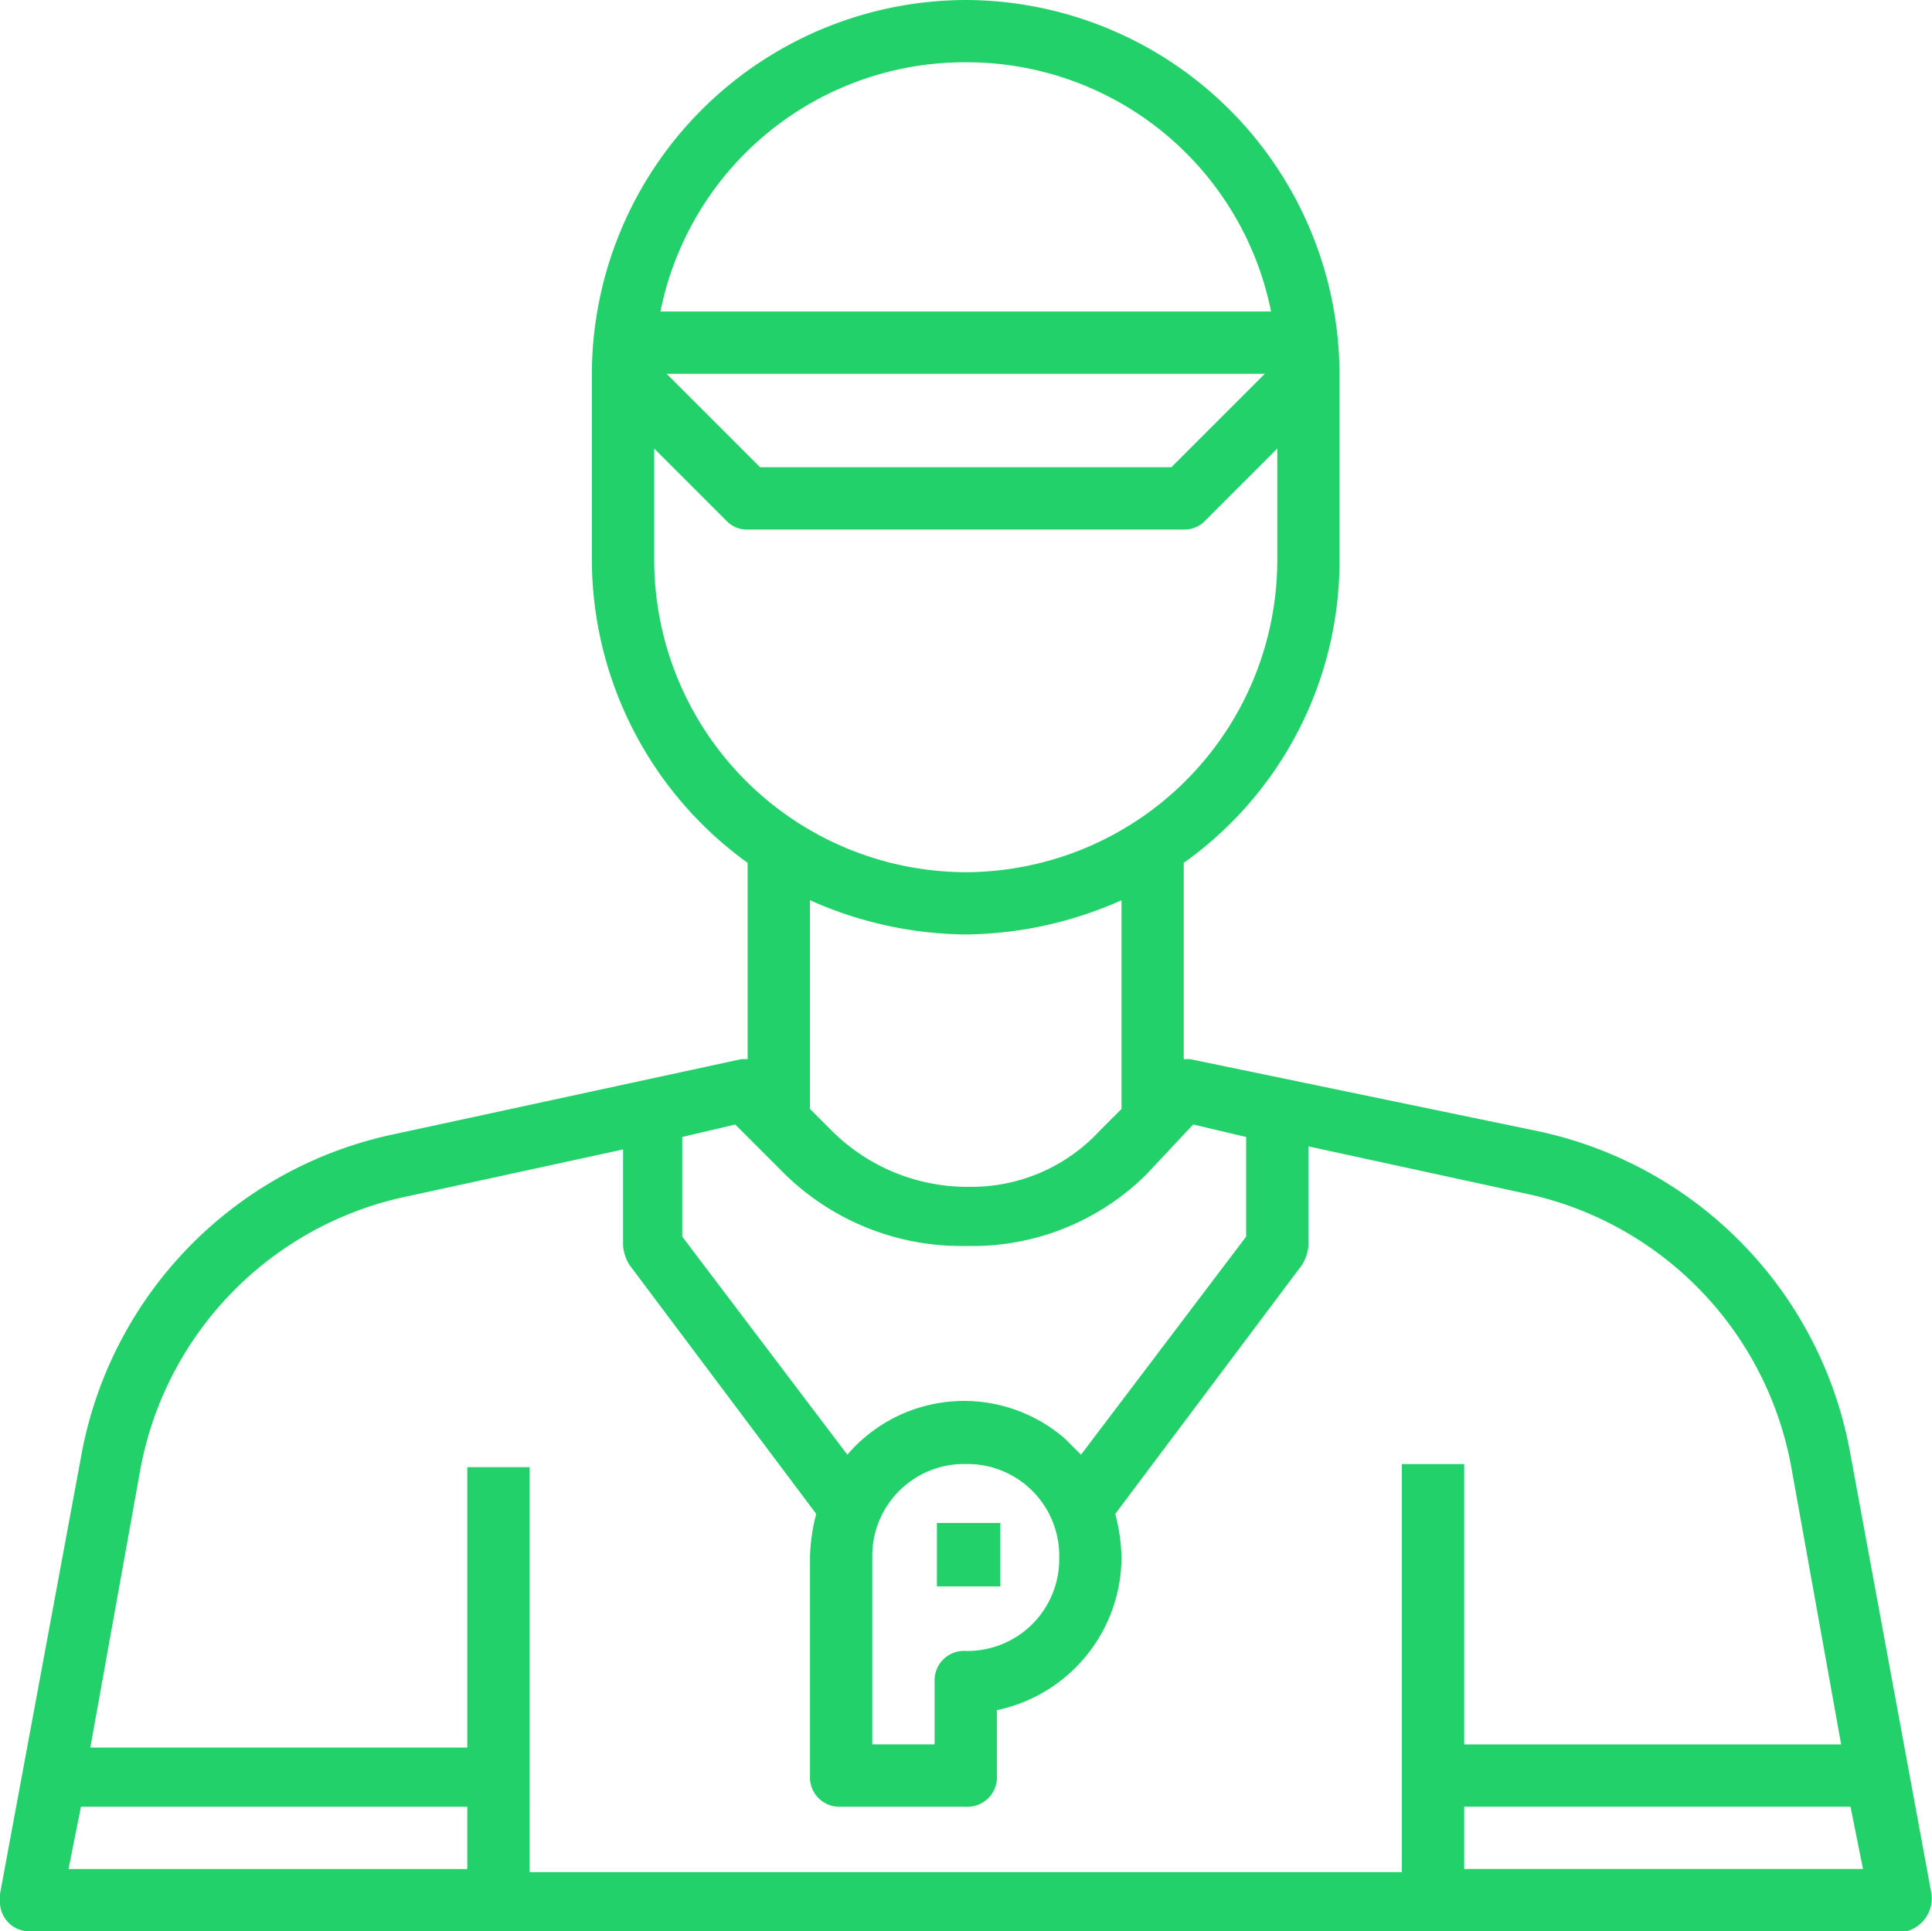 <svg xmlns="http://www.w3.org/2000/svg" width="121.77" height="121.74" viewBox="0 0 121.77 121.74">
  <defs>
    <style>
      .cls-1 {
        fill: #23d16a;
      }
    </style>
  </defs>
  <g id="Group_108" data-name="Group 108" transform="translate(1632.922 -938.238)">
    <g id="Group_105" data-name="Group 105" transform="translate(-1632.922 938.238)">
      <g id="Group_104" data-name="Group 104" transform="translate(0 0)">
        <path id="Path_122" data-name="Path 122" class="cls-1" d="M-1632.922,1057.621v.393a1.855,1.855,0,0,0,1.963,1.964h118.205a2.154,2.154,0,0,0,1.571-2.356l-5.105-27.686a25.341,25.341,0,0,0-19.832-20.421l-21.8-4.516h-.393v-12.37a23.354,23.354,0,0,0,9.818-19.046V961.8a23.632,23.632,0,0,0-23.562-23.562,23.632,23.632,0,0,0-23.562,23.563v11.781a23.628,23.628,0,0,0,9.818,19.046V1005h-.393l-21.8,4.713a25.341,25.341,0,0,0-19.832,20.421Zm80.112-99.748h-38.485a19.556,19.556,0,0,1,19.243-15.708A19.556,19.556,0,0,1-1552.81,957.873Zm-.393,3.927-5.891,5.891h-25.918l-5.891-5.891Zm-18.85,31.417a19.693,19.693,0,0,1-19.635-19.635v-7.069l4.516,4.516a1.782,1.782,0,0,0,1.374.589h27.49a1.782,1.782,0,0,0,1.375-.589l4.516-4.516v7.069A19.693,19.693,0,0,1-1572.052,993.217Zm0,3.927a24.586,24.586,0,0,0,9.818-2.16v13.156l-1.375,1.375a10.991,10.991,0,0,1-8.247,3.534h-.393a12.124,12.124,0,0,1-8.247-3.534l-1.374-1.375V994.984A24.586,24.586,0,0,0-1572.052,997.144Zm17.672,12.763v6.283l-10.407,13.745-.982-.982a9.681,9.681,0,0,0-13.745.982l-10.406-13.745v-6.283l3.338-.785,3.142,3.142a15.9,15.9,0,0,0,11.192,4.516h.393a15.566,15.566,0,0,0,11.192-4.516l2.945-3.142,3.338.785Zm-19.635,34.362v3.927h-3.927v-11.781a5.785,5.785,0,0,1,5.891-5.891,5.785,5.785,0,0,1,5.891,5.891,5.786,5.786,0,0,1-5.891,5.891A1.855,1.855,0,0,0-1574.016,1044.269Zm33.38,7.854h24.348l.786,3.927h-25.134Zm-58.906-21.4h-3.927v17.672h-23.759l3.142-17.476a21.585,21.585,0,0,1,16.886-17.279l13.549-2.945v6.087a2.791,2.791,0,0,0,.393,1.178l11.781,15.708a11.592,11.592,0,0,0-.393,2.749v13.745a1.855,1.855,0,0,0,1.963,1.964h7.854a1.855,1.855,0,0,0,1.963-1.964v-4.124a9.876,9.876,0,0,0,7.854-9.621,11.592,11.592,0,0,0-.393-2.749l11.781-15.708a2.791,2.791,0,0,0,.393-1.178V1010.5l13.549,2.945a21.585,21.585,0,0,1,16.886,17.279l3.142,17.475h-23.759v-17.672h-3.927v25.722h-54.979Zm-29.061,25.33.785-3.927h24.348v3.927Z" transform="translate(1632.922 -938.238)"/>
      </g>
    </g>
    <g id="Group_107" data-name="Group 107" transform="translate(-1573.785 1034.657)">
      <g id="Group_106" data-name="Group 106" transform="translate(0 0)">
        <rect id="Rectangle_46" data-name="Rectangle 46" class="cls-1" width="4" height="4" transform="translate(-0.086 -0.419)"/>
      </g>
    </g>
  </g>
</svg>
